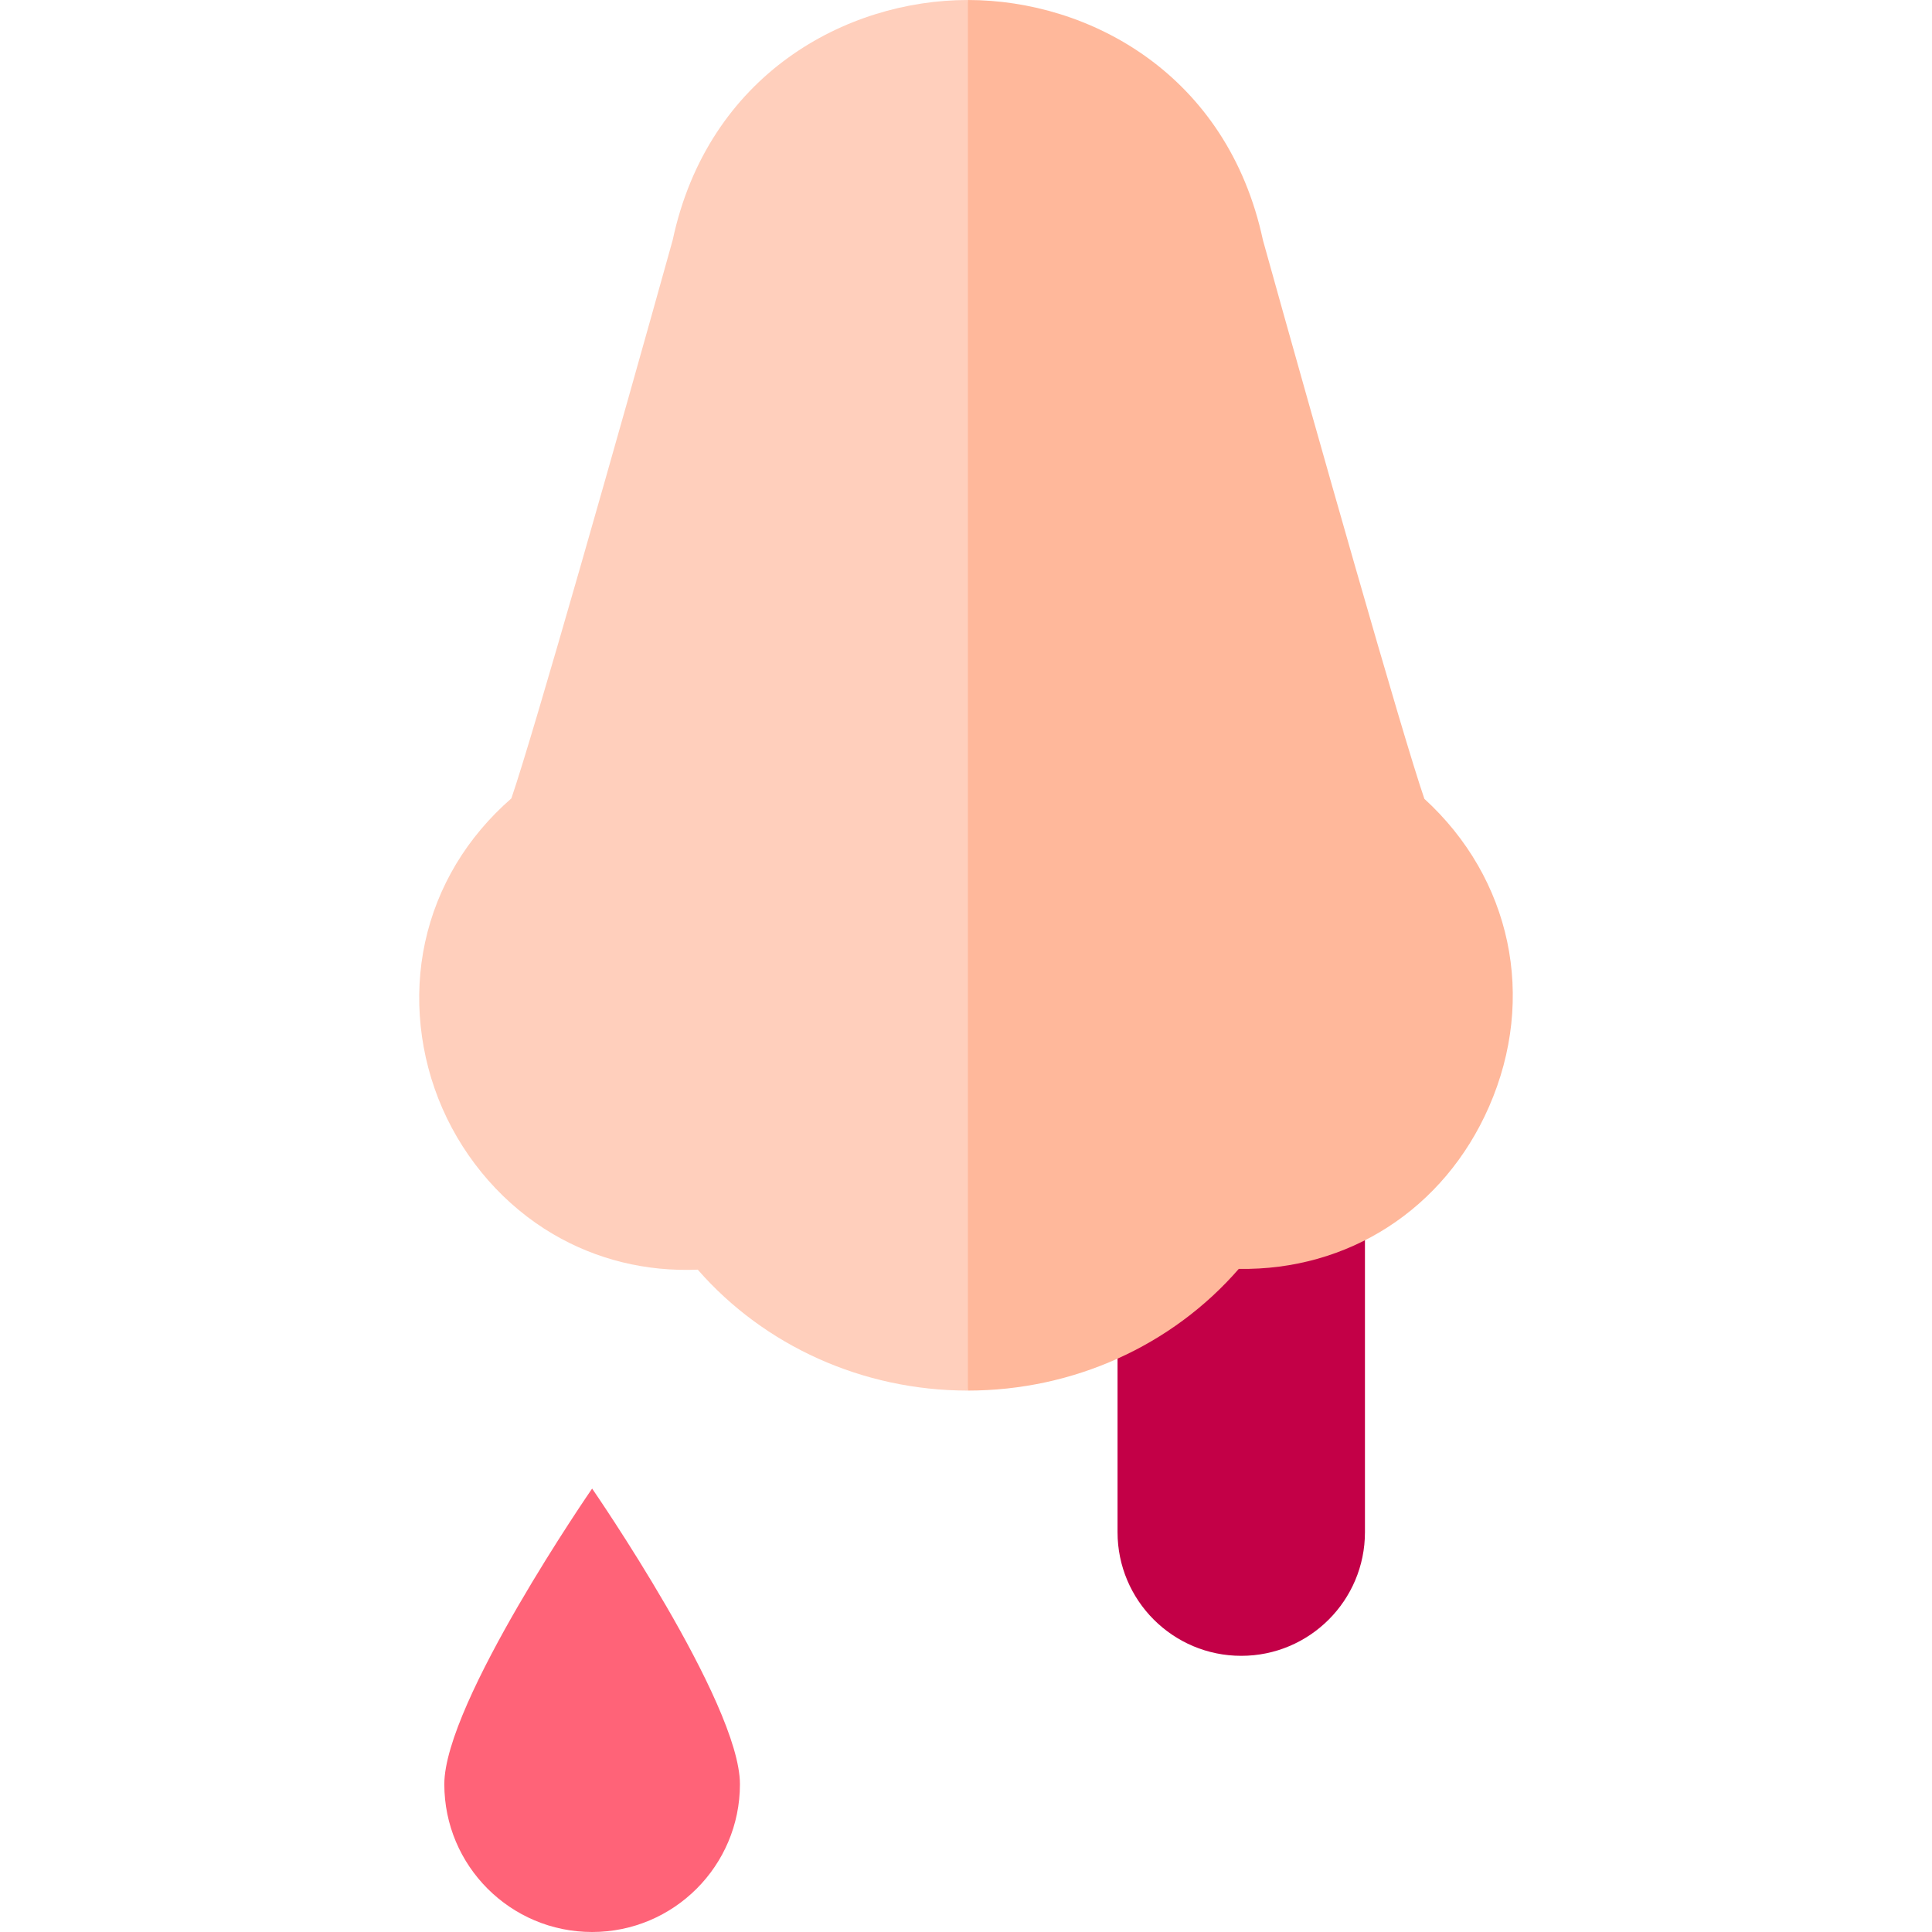 <svg id="Capa_1" enable-background="new 0 0 496.69 496.69" height="512" viewBox="0 0 496.69 496.69" width="512" xmlns="http://www.w3.org/2000/svg"><g><path d="m287.303 330.579v63.307c0 17.565 14.239 31.804 31.804 31.804s31.804-14.239 31.804-31.804v-87.196z" fill="#c30047"/><path d="m190.227 458.69c0-20.987-38-76-38-76s-38 55.013-38 76 17.013 38 38 38 38-17.013 38-38z" fill="#ff6378"/><path d="m248.813 0c-31.27.007-66.784 19.11-75.884 61.75-13.632 48.942-35.816 127.118-41.464 143.504-11.439 9.996-19.075 22.704-22.177 36.979-3.051 14.047-1.464 29.235 4.469 42.768 5.936 13.535 16.037 24.999 28.442 32.279 11.2 6.572 23.911 9.675 37.186 9.132 17.11 19.601 42.438 31.079 69.409 31.087h.028.008l32.083-177.809-32.084-179.69c-.004 0-.012 0-.016 0z" fill="#ffcfbc"/><path d="m366.189 205.37c-5.583-16.133-27.84-94.563-41.504-143.621-9.118-42.653-44.609-61.749-75.856-61.749v357.499c27.082-.003 52.515-11.557 69.647-31.286 28.103.457 52.758-15.26 64.331-41.696 12.277-28.046 5.717-58.707-16.618-79.147z" fill="#ffb89b"/></g></svg>